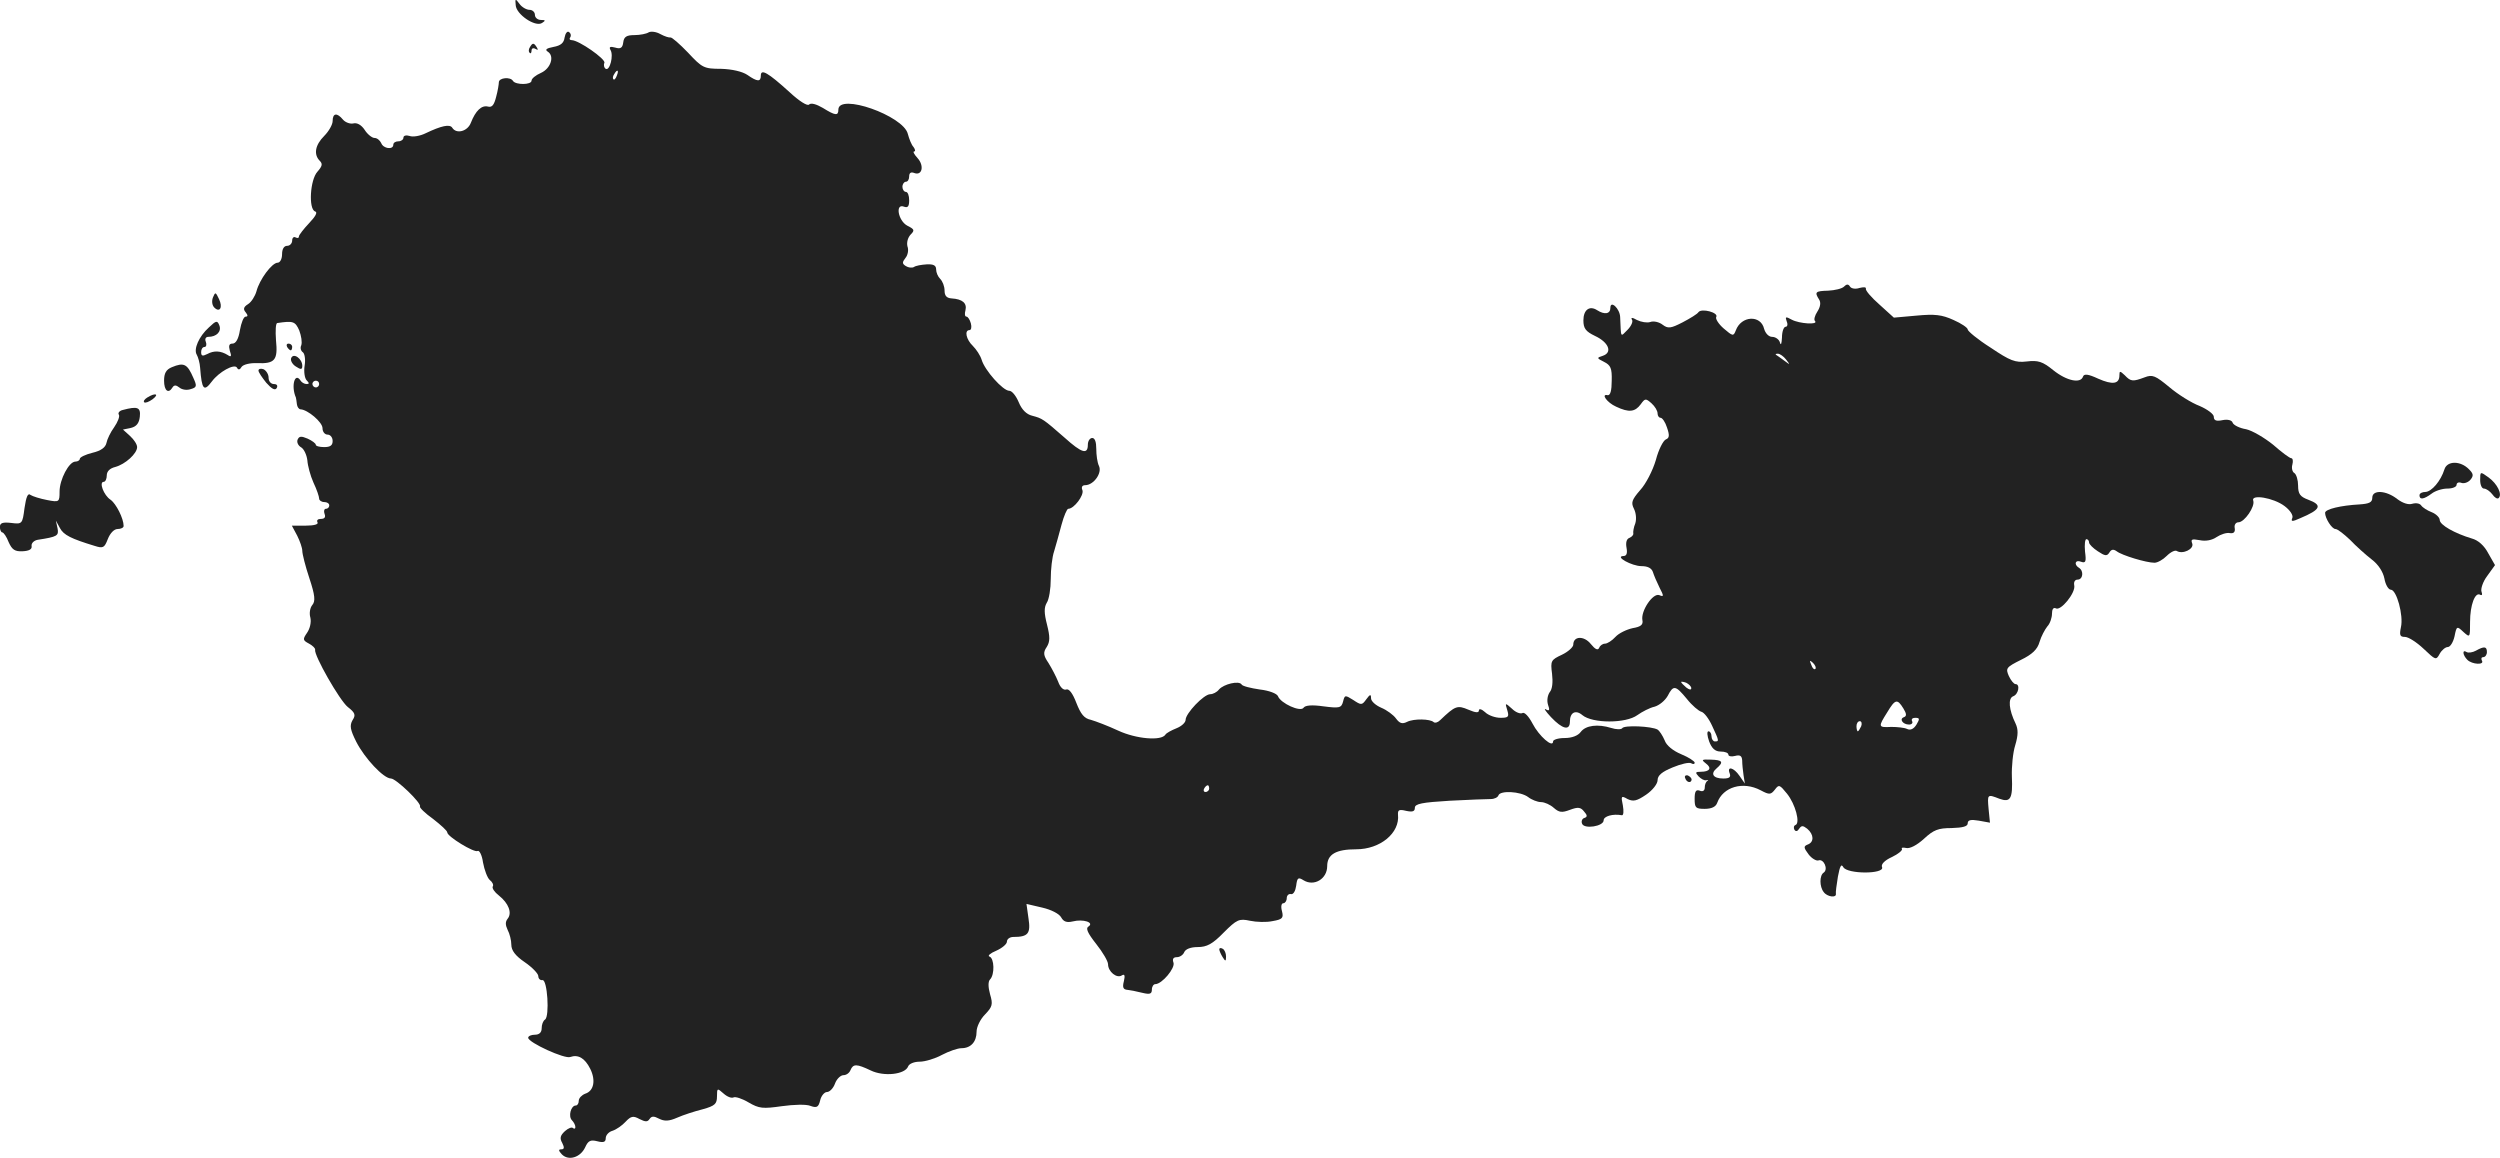 <?xml version="1.0" standalone="no"?>
<!DOCTYPE svg PUBLIC "-//W3C//DTD SVG 20010904//EN"
 "http://www.w3.org/TR/2001/REC-SVG-20010904/DTD/svg10.dtd">
<svg version="1.0" xmlns="http://www.w3.org/2000/svg"
 width="741.548pt" height="343.404pt" viewBox="0 0 741.548 343.404"
 preserveAspectRatio="xMidYMid meet">
<g transform="translate(-590.333,1142.92) scale(0.1,-0.1)"
fill="#222222" stroke="none">
<path d="M7433 11414 c1 -27 58 -66 78 -53 11 7 11 9 -3 9 -10 0 -18 7 -18 15
0 8 -7 15 -16 15 -9 0 -23 8 -30 18 -12 16 -13 16 -11 -4z"/>
<path d="M7578 11318 c-2 -16 -11 -24 -33 -28 -21 -4 -26 -8 -17 -14 21 -13 9
-50 -20 -63 -16 -7 -28 -17 -28 -23 0 -13 -47 -13 -55 -1 -7 13 -42 10 -42 -4
0 -5 -3 -25 -8 -43 -6 -24 -12 -32 -24 -29 -19 5 -37 -12 -51 -48 -10 -26 -43
-34 -55 -15 -7 12 -33 6 -79 -16 -16 -8 -38 -12 -48 -8 -10 3 -18 1 -18 -5 0
-6 -7 -11 -15 -11 -8 0 -15 -4 -15 -10 0 -16 -30 -12 -36 5 -4 8 -12 15 -20
15 -7 0 -21 11 -29 24 -10 15 -23 22 -34 19 -9 -2 -23 3 -30 11 -18 22 -31 20
-31 -4 0 -10 -11 -30 -25 -44 -27 -27 -32 -55 -13 -74 9 -9 7 -16 -7 -32 -22
-24 -27 -111 -7 -118 8 -2 2 -14 -18 -35 -16 -17 -30 -35 -30 -39 0 -5 -4 -6
-10 -3 -5 3 -10 -1 -10 -9 0 -9 -7 -16 -15 -16 -9 0 -15 -9 -15 -25 0 -14 -6
-25 -13 -25 -17 0 -54 -50 -63 -85 -4 -14 -15 -32 -25 -38 -13 -8 -15 -15 -7
-24 7 -9 7 -13 0 -13 -6 0 -13 -18 -17 -40 -4 -26 -12 -40 -22 -40 -10 0 -12
-6 -8 -21 6 -17 4 -20 -6 -13 -21 13 -41 14 -61 3 -14 -7 -18 -6 -18 6 0 8 4
15 10 15 5 0 7 7 4 15 -4 9 0 15 7 15 25 0 40 16 33 34 -6 15 -9 15 -31 -6
-30 -27 -46 -65 -36 -81 4 -7 9 -24 10 -39 5 -65 11 -72 35 -40 21 28 66 53
74 41 4 -8 9 -7 14 2 5 7 25 12 46 11 53 -2 62 9 56 68 -2 28 -1 51 4 51 47 7
53 5 65 -22 6 -16 9 -35 6 -44 -4 -8 -1 -17 5 -21 5 -4 8 -21 5 -39 -3 -18 0
-38 6 -44 8 -8 8 -11 0 -11 -7 0 -15 5 -18 10 -17 27 -29 -16 -14 -50 1 -3 2
-12 3 -20 1 -8 6 -15 11 -15 21 -1 65 -38 65 -56 0 -11 7 -19 15 -19 8 0 15
-8 15 -19 0 -13 -7 -18 -25 -18 -14 0 -25 3 -25 7 0 4 -11 12 -24 18 -19 8
-25 8 -30 -3 -3 -8 2 -18 11 -23 8 -5 16 -22 18 -38 1 -16 9 -46 18 -66 10
-21 17 -42 17 -48 0 -5 7 -10 15 -10 8 0 15 -4 15 -10 0 -5 -4 -10 -10 -10 -5
0 -7 -7 -4 -15 4 -10 0 -15 -11 -15 -9 0 -13 -4 -10 -10 4 -6 -10 -10 -35 -10
l-41 0 16 -30 c8 -16 15 -36 15 -45 0 -9 9 -45 21 -81 17 -51 18 -68 9 -79 -7
-8 -10 -25 -6 -38 3 -13 -1 -32 -10 -45 -13 -19 -13 -22 6 -32 11 -6 19 -14
18 -18 -4 -16 73 -151 97 -170 22 -17 24 -24 14 -39 -9 -16 -7 -28 11 -64 25
-49 81 -109 103 -109 15 0 92 -74 86 -83 -2 -3 15 -20 39 -37 23 -18 42 -35
42 -40 0 -12 80 -61 90 -55 5 3 13 -12 16 -34 4 -22 13 -46 20 -52 8 -6 12
-15 9 -19 -3 -5 5 -17 18 -27 29 -23 40 -52 26 -69 -7 -9 -7 -18 0 -33 6 -11
11 -31 11 -44 0 -17 12 -33 40 -52 22 -15 40 -34 40 -41 0 -8 6 -13 12 -12 15
4 22 -108 8 -117 -6 -4 -10 -15 -10 -26 0 -12 -7 -19 -20 -19 -11 0 -20 -4
-20 -9 0 -14 109 -64 125 -57 23 8 43 -3 59 -35 17 -34 11 -66 -15 -74 -10 -4
-19 -13 -19 -21 0 -8 -4 -14 -9 -14 -14 0 -23 -32 -11 -44 5 -5 10 -14 10 -20
0 -5 -3 -6 -7 -3 -3 4 -14 0 -24 -9 -14 -13 -16 -21 -8 -35 7 -14 6 -19 -3
-19 -9 0 -8 -4 2 -15 20 -20 55 -9 69 21 9 20 16 23 36 18 19 -5 25 -2 25 9 0
9 9 19 20 22 12 4 29 16 39 27 16 17 23 18 41 8 18 -9 24 -9 30 0 6 9 13 9 28
1 16 -8 29 -8 54 3 18 8 52 19 76 25 36 10 42 16 42 38 0 25 1 25 19 9 11 -10
24 -15 30 -12 5 3 25 -3 45 -15 31 -18 42 -19 98 -11 36 5 73 6 85 1 19 -7 24
-4 29 16 3 14 13 25 20 25 8 0 19 11 24 25 5 14 17 25 25 25 9 0 18 7 21 15 8
19 18 19 60 -1 39 -19 102 -12 111 12 3 8 18 14 34 14 16 0 46 9 66 20 21 11
47 20 58 20 28 0 45 19 45 49 0 14 11 37 25 51 22 23 24 30 15 60 -6 22 -6 38
0 44 14 14 13 63 -2 68 -6 2 3 10 20 17 18 8 32 20 32 27 0 8 9 14 19 14 44 0
52 10 45 55 l-6 43 47 -11 c26 -6 50 -18 56 -29 7 -13 17 -16 34 -12 31 8 65
-3 47 -15 -9 -5 -3 -19 23 -52 19 -24 35 -51 35 -60 0 -22 26 -43 41 -33 8 5
10 0 6 -17 -5 -19 -2 -25 11 -26 9 -1 29 -5 45 -9 21 -5 27 -3 27 10 0 9 5 16
10 16 20 0 60 48 54 64 -4 11 0 16 10 16 9 0 19 7 22 15 4 9 19 15 40 15 27 0
44 9 77 43 39 39 46 42 78 35 19 -4 49 -5 67 -1 29 5 33 9 28 29 -4 14 -2 24
4 24 5 0 10 7 10 15 0 8 6 14 13 12 7 -1 13 10 15 25 3 24 6 26 22 16 31 -19
70 4 70 42 0 35 26 50 86 50 71 0 130 48 124 103 -1 14 4 16 24 11 19 -4 26
-2 26 9 0 12 21 16 103 21 56 3 111 5 122 5 11 0 21 5 23 11 5 15 65 12 88 -5
10 -8 28 -15 38 -15 11 0 28 -8 38 -17 16 -14 24 -15 48 -6 24 9 32 8 42 -5
10 -11 10 -16 1 -19 -7 -2 -10 -10 -7 -17 6 -17 64 -8 64 10 0 12 27 20 54 15
5 -1 6 12 3 29 -6 28 -5 30 14 19 17 -8 27 -6 55 13 19 13 34 32 34 43 0 14
13 25 45 38 24 10 49 16 55 12 5 -3 10 -3 10 2 0 4 -18 16 -40 25 -24 10 -44
26 -49 41 -6 14 -15 28 -21 32 -17 10 -100 14 -105 4 -3 -4 -18 -4 -33 1 -39
12 -75 8 -90 -12 -8 -11 -26 -18 -48 -18 -19 0 -34 -5 -34 -10 0 -21 -42 16
-61 53 -11 21 -24 35 -30 31 -6 -3 -20 2 -31 13 -20 18 -21 18 -14 -4 6 -20 4
-23 -20 -23 -15 0 -36 7 -46 17 -10 9 -18 11 -18 5 0 -8 -10 -7 -31 2 -33 14
-39 12 -84 -31 -7 -7 -15 -9 -19 -6 -10 10 -59 11 -79 1 -14 -7 -22 -5 -33 10
-7 10 -27 25 -44 32 -16 7 -30 19 -30 28 0 13 -3 12 -14 -3 -13 -18 -15 -18
-39 -2 -24 15 -25 15 -30 -5 -5 -19 -11 -20 -58 -14 -35 5 -54 3 -59 -4 -9
-14 -68 13 -76 34 -3 8 -27 17 -54 20 -27 4 -52 10 -54 15 -8 12 -53 1 -67
-15 -6 -8 -18 -14 -26 -14 -19 0 -73 -57 -73 -76 0 -8 -12 -19 -27 -25 -15 -6
-30 -14 -33 -19 -12 -19 -86 -13 -140 12 -30 14 -67 28 -81 32 -20 4 -30 17
-43 50 -11 29 -22 43 -30 40 -8 -3 -18 6 -24 23 -6 15 -19 40 -29 56 -15 22
-16 31 -5 47 10 16 10 30 1 66 -9 35 -9 51 -1 65 7 10 12 42 12 71 0 28 4 65
10 82 5 17 15 52 22 79 7 26 16 47 20 47 17 0 47 40 42 55 -4 9 -1 15 8 15 25
0 51 36 41 57 -5 10 -8 33 -8 51 0 20 -4 32 -12 32 -7 0 -13 -9 -13 -20 0 -30
-18 -25 -69 21 -64 56 -66 57 -96 65 -17 4 -31 18 -40 40 -8 19 -20 34 -28 34
-19 0 -73 61 -82 92 -4 13 -16 31 -26 41 -20 19 -26 47 -10 47 5 0 7 9 4 20
-3 11 -9 20 -13 20 -5 0 -6 8 -3 19 5 21 -9 33 -41 35 -15 1 -21 8 -21 23 0
13 -6 28 -13 35 -7 7 -12 19 -12 28 0 12 -8 16 -28 15 -16 -1 -33 -4 -38 -8
-6 -3 -16 -2 -24 3 -11 7 -11 11 -1 24 7 8 10 24 6 34 -3 12 1 26 9 35 13 13
12 16 -10 27 -27 15 -36 67 -9 56 11 -4 15 1 15 19 0 14 -4 25 -10 25 -5 0
-10 7 -10 15 0 8 5 15 10 15 6 0 10 7 10 16 0 10 5 14 15 10 24 -9 30 22 10
44 -10 11 -15 20 -10 20 4 0 3 6 -2 13 -6 6 -13 24 -17 39 -13 54 -206 122
-206 72 0 -19 -9 -18 -46 5 -19 11 -35 16 -41 10 -5 -5 -29 10 -58 37 -64 58
-85 70 -85 49 0 -19 -10 -19 -40 2 -15 10 -45 17 -78 18 -51 0 -56 3 -98 48
-25 26 -48 46 -52 45 -4 -1 -17 3 -30 10 -12 7 -28 9 -35 5 -6 -4 -25 -8 -42
-8 -23 0 -31 -5 -33 -21 -2 -17 -8 -21 -24 -16 -15 4 -19 2 -14 -7 10 -16 -2
-63 -14 -56 -5 3 -7 11 -4 18 4 11 -76 67 -97 67 -6 0 -8 4 -4 9 3 5 1 12 -4
15 -5 4 -11 -4 -13 -16z m155 -113 c-3 -9 -8 -14 -10 -11 -3 3 -2 9 2 15 9 16
15 13 8 -4z m-883 -915 c0 -5 -4 -10 -10 -10 -5 0 -10 5 -10 10 0 6 5 10 10
10 6 0 10 -4 10 -10z m2640 -1200 c0 -5 -5 -10 -11 -10 -5 0 -7 5 -4 10 3 6 8
10 11 10 2 0 4 -4 4 -10z"/>
<path d="M7475 11289 c-4 -6 -4 -13 -1 -16 3 -4 6 -1 6 6 0 7 5 9 12 5 7 -4 8
-3 4 4 -9 15 -13 15 -21 1z"/>
<path d="M11373 10579 c-6 -6 -27 -11 -47 -12 -38 -1 -41 -4 -27 -26 6 -9 4
-22 -5 -36 -8 -12 -11 -25 -7 -28 11 -12 -47 -8 -69 4 -18 10 -20 9 -15 -5 4
-9 2 -16 -3 -16 -6 0 -11 -15 -11 -32 -1 -18 -3 -25 -6 -15 -2 9 -13 17 -23
17 -10 0 -20 10 -24 24 -10 42 -68 39 -84 -5 -7 -18 -9 -17 -36 6 -15 13 -25
29 -22 34 8 13 -44 27 -53 14 -3 -5 -24 -18 -47 -30 -35 -18 -43 -19 -59 -7
-10 8 -27 12 -37 8 -9 -3 -27 0 -39 6 -14 8 -19 8 -15 1 4 -5 -2 -19 -13 -30
-22 -22 -19 -26 -22 38 -1 25 -29 51 -29 27 0 -18 -17 -21 -39 -7 -23 15 -41
1 -41 -30 0 -24 7 -33 34 -46 41 -19 53 -49 24 -59 -19 -6 -19 -7 3 -18 20
-10 24 -19 23 -56 0 -29 -4 -44 -12 -43 -21 5 -2 -22 25 -34 38 -18 56 -16 73
7 13 18 15 18 32 3 10 -9 18 -22 18 -30 0 -7 4 -13 9 -13 5 0 14 -13 19 -29 8
-23 7 -31 -3 -35 -8 -3 -22 -30 -30 -61 -9 -31 -30 -72 -47 -90 -25 -29 -27
-37 -18 -55 6 -12 8 -30 4 -43 -5 -12 -7 -26 -6 -30 1 -4 -4 -10 -11 -13 -9
-3 -12 -14 -9 -30 3 -16 0 -24 -9 -24 -28 -1 25 -30 53 -30 19 0 30 -6 34 -17
3 -10 12 -31 20 -47 13 -25 13 -28 -1 -22 -19 7 -55 -47 -50 -74 3 -14 -5 -20
-29 -24 -18 -4 -41 -15 -51 -26 -10 -11 -24 -20 -31 -20 -7 0 -15 -6 -17 -12
-4 -9 -12 -5 -25 11 -20 25 -52 24 -52 -2 0 -7 -15 -21 -34 -30 -32 -15 -34
-18 -29 -56 3 -25 1 -46 -7 -55 -6 -9 -9 -24 -5 -37 6 -16 4 -20 -6 -14 -8 5
-1 -6 15 -23 34 -36 56 -41 56 -13 0 27 17 36 37 19 30 -25 129 -25 163 0 14
10 37 22 51 25 14 4 31 18 39 32 17 33 23 32 57 -9 15 -19 35 -36 43 -38 8 -2
22 -20 32 -42 21 -45 21 -46 8 -46 -5 0 -10 7 -10 15 0 8 -4 15 -9 15 -5 0 -4
-13 2 -30 8 -21 18 -30 34 -30 13 0 23 -4 23 -9 0 -5 9 -7 20 -4 15 4 20 0 21
-13 0 -11 2 -30 4 -44 l4 -25 -16 23 c-17 25 -38 30 -29 7 4 -11 -1 -15 -19
-15 -30 0 -39 14 -20 30 22 19 18 25 -17 26 -27 1 -29 0 -15 -11 19 -14 12
-25 -15 -25 -16 0 -17 -2 -6 -14 7 -7 17 -13 23 -11 5 1 7 0 3 -2 -5 -3 -8
-12 -8 -20 0 -9 -6 -13 -15 -9 -11 4 -15 -2 -15 -24 0 -27 3 -30 30 -30 20 0
33 6 37 18 17 47 76 65 129 37 26 -14 30 -13 42 2 12 16 14 15 36 -12 25 -31
40 -88 25 -93 -5 -2 -6 -8 -3 -14 4 -6 9 -5 14 3 7 10 11 10 24 0 20 -17 21
-40 1 -47 -12 -5 -12 -9 3 -29 9 -12 23 -20 29 -18 16 6 30 -26 16 -36 -13 -8
-13 -42 0 -58 10 -14 38 -18 36 -5 -1 4 2 27 6 51 6 32 10 39 16 28 12 -21
123 -21 115 0 -4 8 7 20 29 30 19 9 32 20 30 24 -3 4 3 5 12 3 11 -3 32 8 53
27 29 27 43 32 82 32 34 1 48 5 48 14 0 10 9 12 33 8 l33 -6 -4 40 c-4 45 -4
45 32 31 33 -12 40 0 37 66 -1 29 3 71 10 93 9 30 9 47 1 64 -20 41 -23 75 -7
81 16 6 21 36 7 36 -5 0 -14 11 -20 24 -10 23 -8 26 36 48 33 16 49 31 55 53
5 17 16 37 23 46 8 8 14 26 14 38 0 13 4 19 11 16 14 -10 60 46 55 68 -2 10 2
17 10 17 16 0 19 26 4 35 -16 10 -11 25 6 18 14 -5 16 0 12 30 -2 21 0 37 4
37 4 0 8 -4 8 -10 0 -5 12 -17 26 -26 21 -14 27 -15 34 -4 6 10 12 11 22 4 15
-12 88 -34 112 -34 9 0 25 9 36 20 12 12 25 18 30 15 18 -11 52 6 46 22 -5 13
-1 14 22 10 18 -4 37 0 50 9 12 8 30 14 39 12 12 -2 17 3 15 15 -2 9 3 17 11
17 18 0 50 47 44 64 -8 20 60 9 93 -16 16 -12 26 -27 23 -35 -5 -11 -1 -12 23
-1 62 26 67 39 24 55 -24 9 -30 17 -30 42 0 16 -5 33 -11 37 -6 3 -9 15 -6 25
3 11 1 19 -3 19 -5 0 -29 18 -54 40 -26 21 -62 42 -80 46 -19 3 -37 12 -40 19
-2 8 -15 11 -30 8 -19 -4 -26 -1 -26 10 0 8 -19 22 -42 32 -24 9 -64 34 -90
56 -41 34 -50 38 -73 29 -35 -13 -41 -13 -59 6 -14 13 -16 14 -16 0 0 -26 -20
-29 -63 -10 -30 14 -42 15 -45 6 -7 -21 -48 -13 -88 19 -32 26 -45 30 -79 26
-34 -4 -49 2 -107 41 -38 24 -68 49 -68 54 0 5 -19 18 -42 28 -35 16 -56 18
-110 13 l-67 -6 -43 39 c-24 21 -42 42 -40 47 1 5 -7 5 -19 2 -12 -4 -24 -2
-28 4 -5 8 -10 8 -18 0z m-172 -216 c13 -17 13 -17 -6 -3 -11 8 -22 16 -24 17
-2 2 0 3 6 3 6 0 17 -8 24 -17z m87 -918 c-3 -3 -9 2 -12 12 -6 14 -5 15 5 6
7 -7 10 -15 7 -18z m-368 -57 c0 -6 -6 -5 -15 2 -8 7 -15 14 -15 16 0 2 7 1
15 -2 8 -4 15 -11 15 -16z m629 -60 c10 -16 10 -23 2 -26 -15 -5 -4 -22 15
-22 8 0 12 5 9 10 -3 6 1 10 9 10 14 0 14 -3 4 -20 -8 -13 -18 -18 -28 -13 -8
4 -30 6 -47 6 -39 -2 -39 0 -12 43 24 40 30 41 48 12z m-125 -53 c-4 -8 -8
-15 -10 -15 -2 0 -4 7 -4 15 0 8 4 15 10 15 5 0 7 -7 4 -15z"/>
<path d="M6535 10547 c-4 -10 -3 -23 4 -30 16 -16 26 0 14 25 -10 21 -11 22
-18 5z"/>
<path d="M6755 10400 c3 -5 8 -10 11 -10 2 0 4 5 4 10 0 6 -5 10 -11 10 -5 0
-7 -4 -4 -10z"/>
<path d="M6767 10367 c-3 -7 4 -19 14 -25 15 -10 19 -9 19 2 0 21 -26 40 -33
23z"/>
<path d="M6413 10340 c-17 -7 -23 -18 -23 -40 0 -30 13 -40 25 -20 5 8 11 7
20 0 8 -7 23 -9 34 -5 18 5 19 9 8 33 -18 42 -28 47 -64 32z"/>
<path d="M6670 10330 c0 -5 11 -21 23 -36 16 -18 26 -24 31 -16 4 7 1 12 -8
12 -9 0 -16 8 -16 19 0 10 -7 21 -15 25 -8 3 -15 1 -15 -4z"/>
<path d="M6340 10250 c-8 -5 -12 -11 -9 -14 3 -3 14 1 25 9 21 16 8 20 -16 5z"/>
<path d="M6267 10213 c-9 -2 -15 -9 -11 -14 3 -5 -3 -21 -14 -37 -11 -15 -21
-36 -23 -47 -3 -13 -16 -23 -42 -29 -20 -5 -37 -13 -37 -18 0 -4 -6 -8 -13 -8
-19 0 -47 -53 -47 -89 0 -31 -1 -32 -37 -25 -21 4 -43 11 -49 15 -8 7 -13 -5
-18 -39 -6 -47 -7 -48 -39 -44 -26 3 -34 0 -34 -12 0 -9 4 -16 7 -16 4 0 13
-13 19 -29 10 -22 18 -28 41 -27 20 1 29 6 27 16 -1 8 7 16 18 18 59 9 63 12
59 34 l-5 23 12 -22 c11 -21 34 -32 103 -53 25 -8 29 -6 39 20 7 18 19 30 29
30 10 0 18 4 18 9 0 22 -22 66 -39 78 -20 13 -35 53 -20 53 5 0 9 9 9 19 0 12
9 21 25 25 30 8 65 40 65 59 0 8 -9 22 -21 33 l-21 19 24 5 c16 4 24 14 26 33
3 28 -6 32 -51 20z"/>
<path d="M13154 10037 c-11 -35 -38 -66 -56 -67 -10 0 -18 -4 -18 -10 0 -14
13 -12 36 5 10 8 31 15 47 15 15 0 27 5 27 11 0 6 6 9 14 6 8 -3 20 1 27 9 10
12 9 18 -4 31 -25 26 -65 26 -73 0z"/>
<path d="M13260 10005 c0 -14 5 -25 11 -25 7 0 18 -8 25 -17 7 -10 15 -15 19
-11 11 11 -4 42 -30 61 -25 18 -25 18 -25 -8z"/>
<path d="M12940 9953 c0 -14 -9 -18 -38 -20 -55 -3 -102 -14 -102 -25 0 -16
20 -48 31 -48 6 0 25 -15 43 -32 17 -18 46 -44 64 -58 20 -15 34 -37 38 -57 3
-18 12 -33 19 -33 17 0 38 -76 30 -111 -5 -24 -3 -29 12 -29 10 0 35 -16 55
-35 36 -34 37 -35 48 -15 6 11 17 20 24 20 7 0 16 14 20 32 6 30 7 31 26 13
20 -18 20 -17 20 29 0 51 15 90 30 81 6 -3 7 1 4 9 -3 8 4 30 17 47 l23 32
-20 35 c-12 23 -30 39 -49 44 -50 15 -95 40 -95 55 0 7 -11 18 -24 23 -13 5
-27 14 -31 20 -4 6 -15 8 -26 5 -12 -4 -29 2 -45 14 -33 26 -74 28 -74 4z"/>
<path d="M13247 9499 c-9 -5 -22 -7 -27 -4 -14 9 -12 -9 2 -23 14 -14 52 -16
43 -2 -3 6 -1 10 4 10 6 0 11 7 11 15 0 17 -8 18 -33 4z"/>
<path d="M10902 9121 c4 -13 18 -16 19 -4 0 4 -5 9 -11 12 -7 2 -11 -2 -8 -8z"/>
<path d="M9520 8613 c0 -4 5 -15 10 -23 8 -13 10 -13 10 2 0 9 -4 20 -10 23
-5 3 -10 3 -10 -2z"/>
</g>
</svg>
